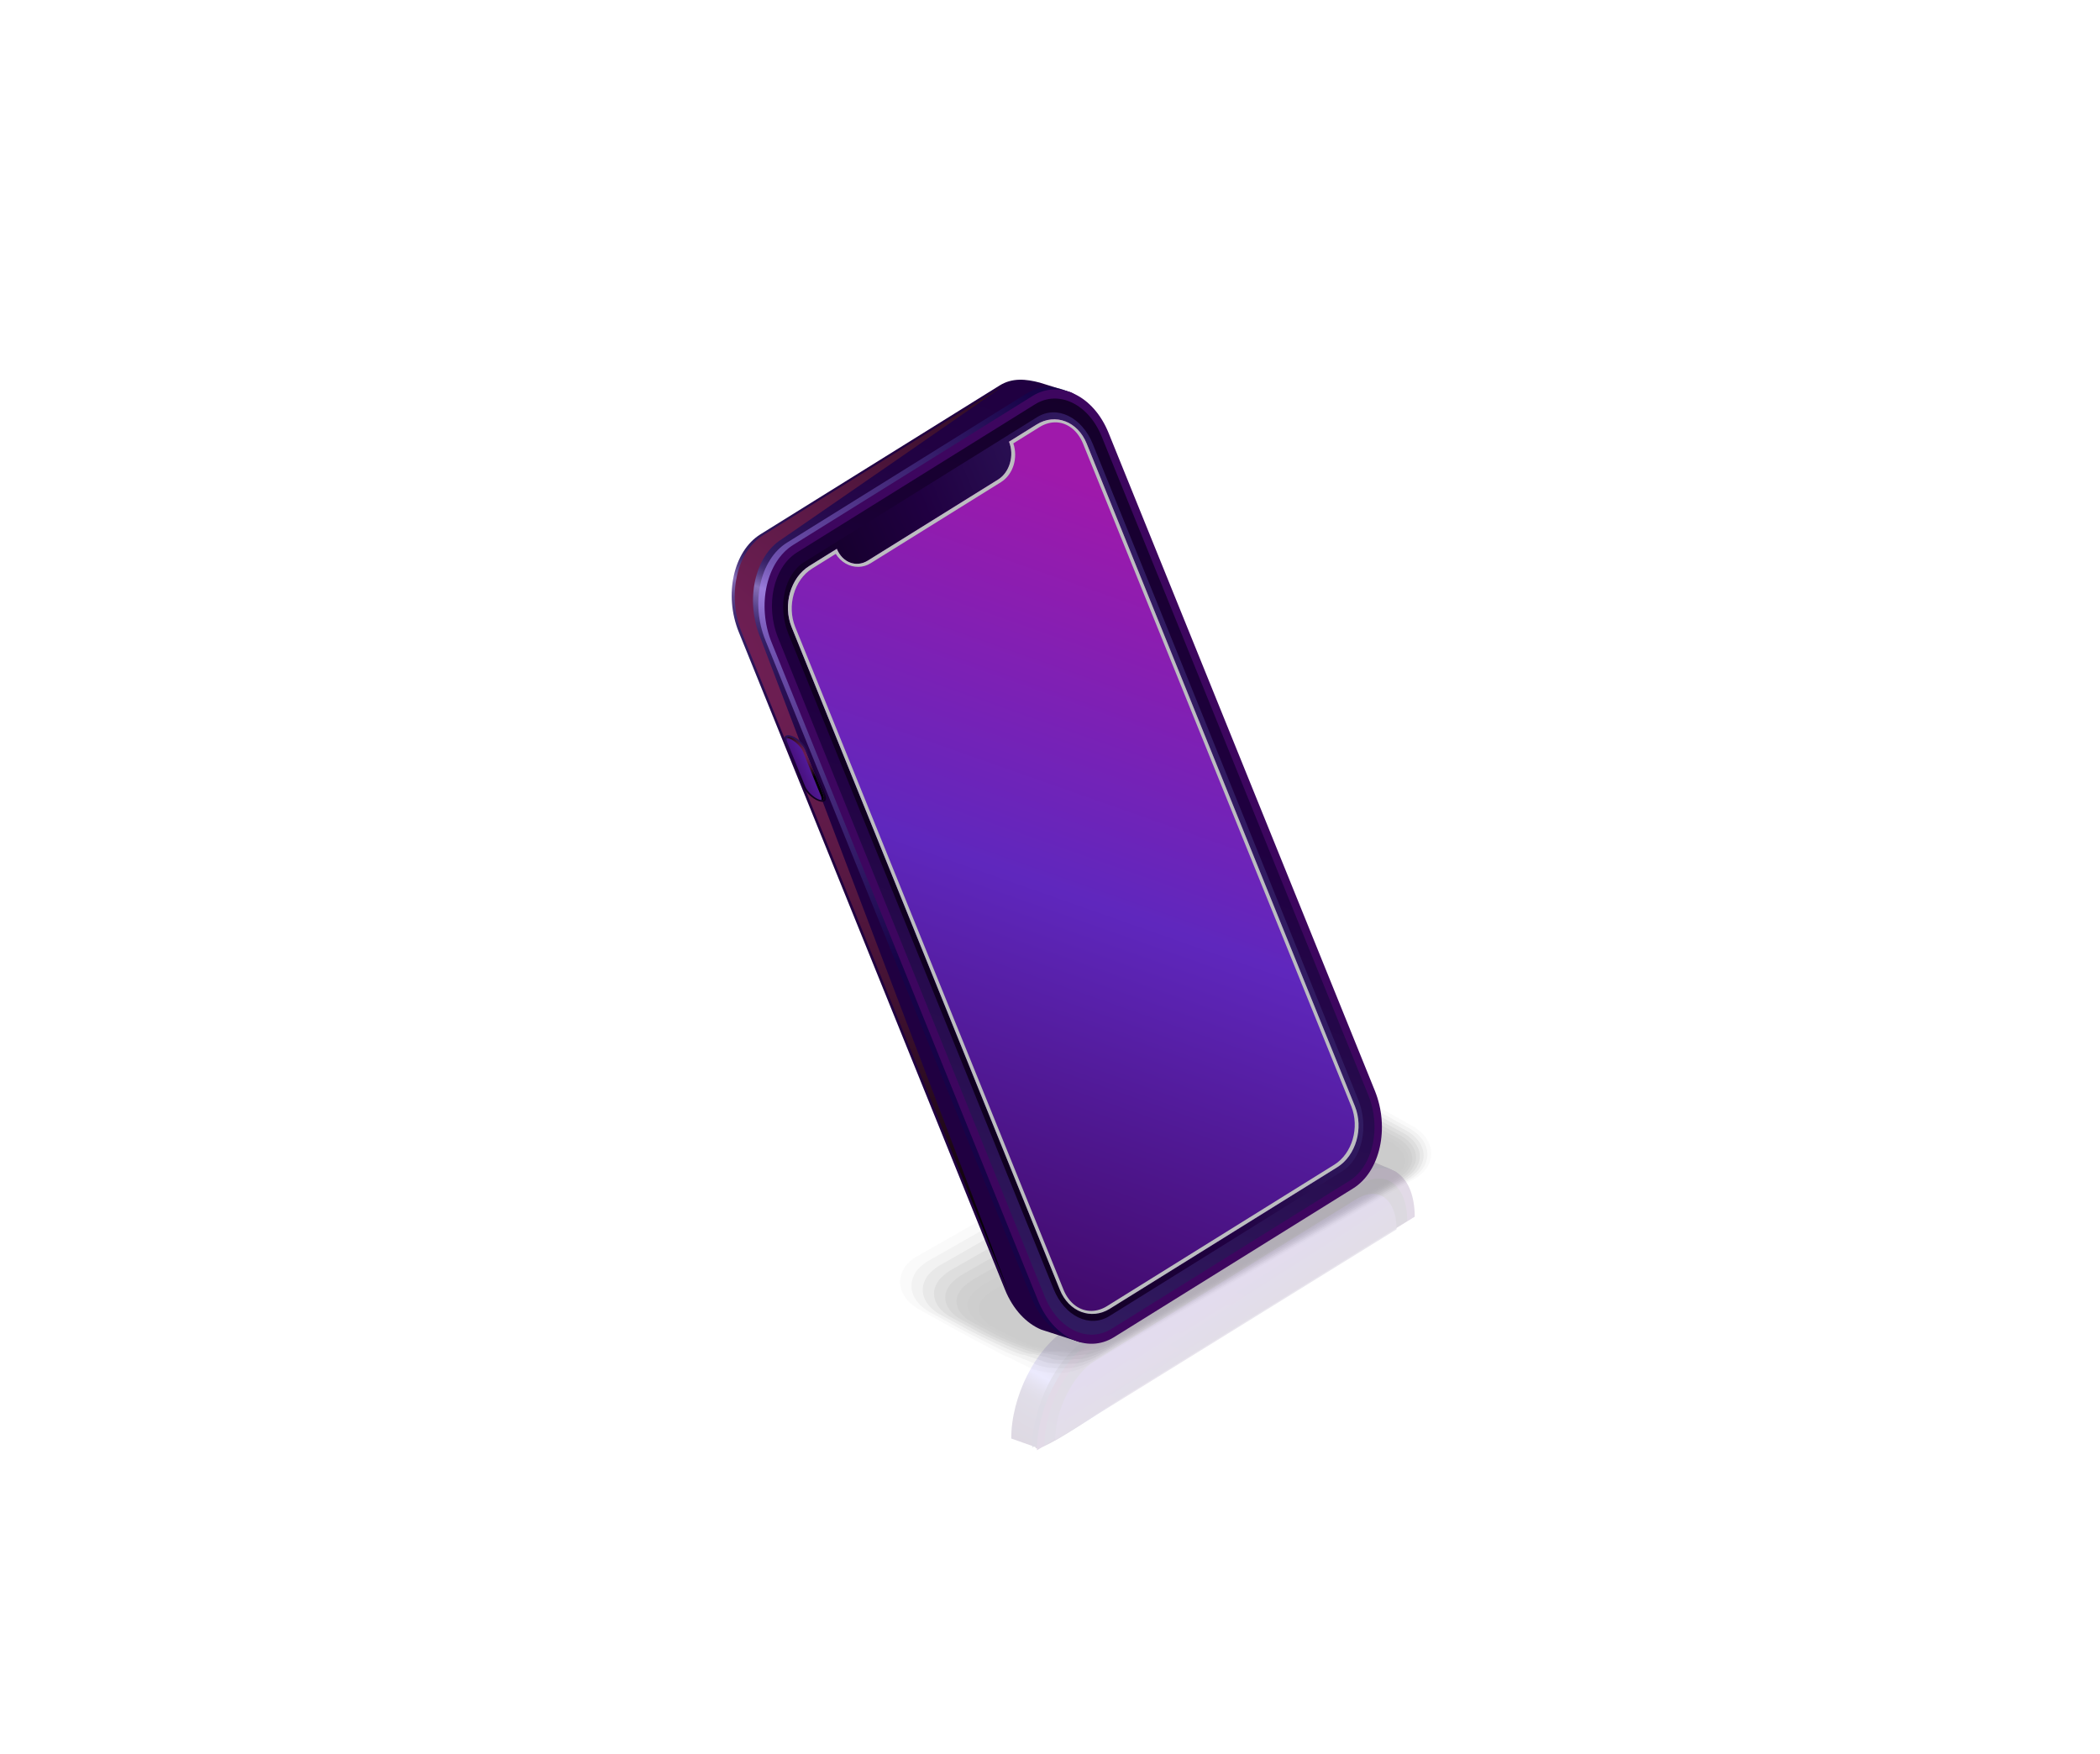 <?xml version="1.0" encoding="utf-8"?>
<!-- Generator: Adobe Illustrator 17.0.0, SVG Export Plug-In . SVG Version: 6.00 Build 0)  -->
<!DOCTYPE svg PUBLIC "-//W3C//DTD SVG 1.1//EN" "http://www.w3.org/Graphics/SVG/1.1/DTD/svg11.dtd">
<svg version="1.1" id="Layer_1" xmlns="http://www.w3.org/2000/svg" xmlns:xlink="http://www.w3.org/1999/xlink" x="0px" y="0px"
	 width="540px" height="451px" viewBox="0 0 540 451" style="enable-background:new 0 0 540 451;" xml:space="preserve">
<g>
	<g>
		<g style="opacity:0.2;">
			<path style="opacity:0;" d="M270.682,354.226c2.73,0,5.21-0.6,7.168-1.729l43.53-24.772l43.53-24.772
				c2.613-1.51,4.113-3.898,4.113-6.551c0-2.91-1.806-5.621-4.955-7.438l-28.486-16.029c-2.471-1.424-5.563-2.211-8.705-2.211
				c-2.73,0-5.209,0.596-7.169,1.727l-43.528,24.772l-43.528,24.771c-2.614,1.51-4.114,3.898-4.114,6.553
				c0,2.908,1.807,5.621,4.952,7.436l28.491,16.029C264.449,353.439,267.539,354.226,270.682,354.226z"/>
			<path style="opacity:0.091;" d="M363.297,289.577l-7.726-4.309c-0.315-0.182-14.812-8.091-15.085-7.934l-4.98-2.44
				c-2.246-1.294-5.548-1.726-8.405-1.726c-2.482,0-5.139,0.774-6.92,1.802l-34.854,19.853l-7.432,4.234l-42.286,24.087
				c-1.365,0.788-2.631,2.003-3.285,3.2c-0.519,0.948-0.835,1.97-0.865,3.05c-0.084,2.795,1.638,5.446,4.73,7.229l7.727,4.309
				c0.314,0.182,14.81,8.089,15.082,7.932l4.986,2.442c2.244,1.298,5.545,1.73,8.402,1.73c2.482,0,5.139-0.778,6.919-1.804
				l34.853-19.853l7.435-4.235l42.288-24.088c1.364-0.788,2.629-2.003,3.284-3.199c0.519-0.949,0.836-1.97,0.866-3.05
				C368.114,294.012,366.393,291.363,363.297,289.577z"/>
			<path style="opacity:0.182;" d="M362.526,290.19l-7.517-4.154c-0.629-0.363-14.201-7.504-14.746-7.189l-4.832-1.994
				c-2.021-1.165-5.534-1.241-8.105-1.241c-2.234,0-5.068,0.953-6.672,1.878l-33.83,19.289l-7.213,4.113l-41.043,23.402
				c-1.229,0.71-2.629,1.98-3.242,3.045c-0.525,0.912-0.883,1.873-0.945,2.904c-0.161,2.681,1.469,5.27,4.507,7.023l7.519,4.154
				c0.629,0.364,14.198,7.502,14.743,7.187l4.837,1.996c2.02,1.168,5.531,1.245,8.102,1.245c2.234,0,5.069-0.956,6.671-1.88
				l33.829-19.289l7.216-4.114l41.045-23.403c1.228-0.709,2.628-1.98,3.24-3.043c0.525-0.912,0.884-1.873,0.946-2.904
				C367.197,294.532,365.567,291.945,362.526,290.19z"/>
			<path style="opacity:0.273;" d="M361.755,290.803l-7.309-3.999c-0.944-0.545-13.589-6.916-14.408-6.444l-4.684-1.548
				c-1.797-1.035-5.52-0.757-7.805-0.757c-1.986,0-4.998,1.131-6.423,1.954l-32.806,18.725l-6.995,3.992l-39.801,22.718
				c-1.092,0.631-2.632,1.956-3.198,2.889c-0.532,0.877-0.933,1.775-1.025,2.757c-0.243,2.568,1.301,5.095,4.285,6.817l7.311,3.999
				c0.943,0.545,13.587,6.914,14.405,6.443l4.689,1.549c1.796,1.038,5.517,0.76,7.802,0.76c1.986,0,4.998-1.134,6.422-1.955
				l32.805-18.724l6.997-3.994l39.802-22.718c1.091-0.631,2.631-1.955,3.196-2.888c0.532-0.877,0.934-1.776,1.026-2.757
				C366.285,295.051,364.742,292.526,361.755,290.803z"/>
			<path style="opacity:0.364;" d="M360.983,291.416l-7.101-3.845c-1.259-0.727-12.978-6.328-14.069-5.699l-4.535-1.102
				c-1.572-0.906-5.506-0.272-7.505-0.272c-1.738,0-4.927,1.31-6.174,2.03l-31.782,18.161l-6.776,3.872l-38.558,22.033
				c-0.956,0.552-2.64,1.929-3.154,2.734c-0.54,0.844-0.982,1.678-1.105,2.61c-0.324,2.456,1.132,4.919,4.063,6.611l7.103,3.844
				c1.258,0.727,12.975,6.327,14.066,5.698l4.54,1.103c1.571,0.909,5.503,0.275,7.502,0.275c1.738,0,4.928-1.312,6.174-2.031
				l31.781-18.16l6.778-3.873l38.559-22.034c0.955-0.552,2.638-1.928,3.153-2.732c0.54-0.844,0.983-1.678,1.107-2.611
				C365.373,295.571,363.917,293.108,360.983,291.416z"/>
			<path style="opacity:0.455;" d="M360.212,292.029l-6.892-3.69c-1.573-0.908-12.366-5.741-13.73-4.954l-4.387-0.656
				c-1.348-0.777-5.491,0.213-7.206,0.213c-1.489,0-4.857,1.489-5.926,2.105l-30.758,17.597l-6.557,3.751l-37.316,21.348
				c-0.819,0.473-2.652,1.9-3.111,2.578c-0.548,0.812-1.032,1.581-1.186,2.464c-0.407,2.343,0.964,4.744,3.84,6.405l6.894,3.689
				c1.572,0.909,12.364,5.74,13.727,4.953l4.392,0.657c1.347,0.779,5.489-0.21,7.203-0.21c1.489,0,4.857-1.491,5.925-2.106
				l30.757-17.596l6.559-3.753l37.317-21.349c0.819-0.473,2.651-1.899,3.109-2.577c0.549-0.812,1.033-1.581,1.187-2.464
				C364.462,296.09,363.092,293.69,360.212,292.029z"/>
			<path style="opacity:0.545;" d="M359.441,292.642l-6.684-3.535c-1.888-1.09-11.755-5.153-13.391-4.209l-4.239-0.21
				c-1.123-0.647-5.477,0.698-6.906,0.698c-1.241,0-4.786,1.667-5.677,2.181l-29.734,17.033l-6.338,3.631l-36.073,20.664
				c-0.683,0.394-2.67,1.867-3.067,2.422c-0.558,0.781-1.082,1.484-1.266,2.317c-0.49,2.23,0.795,4.569,3.618,6.199l6.686,3.534
				c1.887,1.091,11.752,5.153,13.388,4.209l4.244,0.21c1.122,0.649,5.475-0.695,6.903-0.695c1.241,0,4.787-1.669,5.677-2.182
				l29.733-17.032l6.34-3.632l36.074-20.664c0.682-0.394,2.669-1.866,3.065-2.421c0.559-0.781,1.083-1.484,1.267-2.318
				C363.551,296.61,362.266,294.272,359.441,292.642z"/>
			<path style="opacity:0.636;" d="M358.669,293.255l-6.476-3.38c-2.202-1.271-11.143-4.565-13.052-3.464l-4.091,0.236
				c-0.898-0.518-5.463,1.182-6.606,1.182c-0.993,0-4.716,1.846-5.429,2.257l-28.71,16.469l-6.119,3.51l-34.831,19.979
				c-0.546,0.315-2.694,1.832-3.023,2.267c-0.569,0.752-1.133,1.386-1.346,2.171c-0.575,2.117,0.626,4.393,3.395,5.992l6.478,3.378
				c2.201,1.273,11.141,4.566,13.049,3.464l4.095-0.236c0.898,0.519,5.461-1.18,6.603-1.18c0.993,0,4.716-1.847,5.428-2.258
				l28.709-16.468l6.121-3.511l34.831-19.979c0.546-0.315,2.692-1.831,3.022-2.266c0.569-0.753,1.134-1.387,1.347-2.171
				C362.642,297.13,361.441,294.854,358.669,293.255z"/>
			<path style="opacity:0.727;" d="M357.898,293.868l-6.267-3.225c-2.517-1.453-10.532-3.978-12.714-2.719l-3.942,0.682
				c-0.674-0.388-5.449,1.667-6.306,1.667c-0.745,0-4.646,2.024-5.18,2.333l-27.687,15.904l-5.901,3.39l-33.588,19.295
				c-0.41,0.237-2.79,1.748-2.979,2.111c-0.711,0.599-1.184,1.289-1.426,2.024c-0.66,2.003,0.458,4.218,3.173,5.786l6.269,3.223
				c2.516,1.455,10.529,3.978,12.71,2.72l3.947-0.682c0.673,0.389,5.447-1.665,6.304-1.665c0.745,0,4.645-2.025,5.179-2.333
				l27.685-15.904l5.903-3.391l33.589-19.295c0.409-0.236,2.789-1.747,2.978-2.11c0.712-0.599,1.185-1.289,1.427-2.024
				C361.733,297.65,360.616,295.436,357.898,293.868z"/>
			<path style="opacity:0.818;" d="M357.127,294.481l-6.059-3.07c-2.832-1.635-9.92-3.39-12.375-1.974l-3.794,1.128
				c-0.449-0.259-5.435,2.152-6.006,2.152c-0.496,0-4.575,2.203-4.932,2.409l-26.663,15.34l-5.682,3.269l-32.346,18.61
				c-0.273,0.158-2.81,1.714-2.936,1.956c-0.736,0.55-1.235,1.191-1.506,1.877c-0.746,1.89,0.289,4.042,2.951,5.58l6.061,3.068
				c2.83,1.636,9.917,3.391,12.371,1.975l3.798-1.129c0.449,0.26,5.432-2.15,6.004-2.15c0.496,0,4.575-2.204,4.931-2.409
				l26.661-15.339l5.684-3.27l32.346-18.61c0.273-0.158,2.808-1.713,2.934-1.955c0.736-0.551,1.236-1.192,1.507-1.878
				C360.825,298.17,359.791,296.018,357.127,294.481z"/>
			<path style="opacity:0.909;" d="M356.355,295.094l-5.851-2.915c-3.146-1.816-9.309-2.802-12.036-1.229l-3.646,1.574
				c-0.225-0.129-5.42,2.637-5.706,2.637c-0.248,0-4.505,2.382-4.683,2.484l-25.639,14.776l-5.463,3.148l-31.103,17.925
				c-0.137,0.079-2.829,1.679-2.892,1.8c-0.76,0.502-1.287,1.094-1.586,1.731c-0.834,1.775,0.12,3.867,2.728,5.374l5.853,2.913
				c3.145,1.818,9.306,2.804,12.032,1.231l3.65-1.575c0.224,0.13,5.418-2.635,5.704-2.635c0.248,0,4.504-2.382,4.682-2.484
				l25.637-14.775l5.465-3.149l31.103-17.925c0.136-0.079,2.827-1.678,2.89-1.799c0.761-0.502,1.288-1.094,1.588-1.731
				C359.919,298.691,358.965,296.6,356.355,295.094z"/>
			<path d="M280.516,346.285l37.953-21.913l37.953-21.913c3-1.732,2.625-4.754-0.838-6.752l-5.643-2.76
				c-3.461-1.998-8.697-2.215-11.697-0.484l-37.953,21.913l-37.953,21.913c-2.997,1.73-2.621,4.752,0.84,6.752l5.645,2.758
				C272.281,347.798,277.517,348.015,280.516,346.285z"/>
		</g>
		<g style="opacity:0.15;">
			
				<linearGradient id="SVGID_1_" gradientUnits="userSpaceOnUse" x1="6499.894" y1="324.953" x2="6535.267" y2="386.221" gradientTransform="matrix(-0.989 0.026 0.005 1.011 6735.873 -164.092)">
				<stop  offset="0.056" style="stop-color:#200041"/>
				<stop  offset="0.181" style="stop-color:#210243"/>
				<stop  offset="0.243" style="stop-color:#25084B"/>
				<stop  offset="0.291" style="stop-color:#2C1358"/>
				<stop  offset="0.313" style="stop-color:#311B61"/>
				<stop  offset="0.346" style="stop-color:#331E65"/>
				<stop  offset="0.382" style="stop-color:#3A2573"/>
				<stop  offset="0.419" style="stop-color:#453288"/>
				<stop  offset="0.457" style="stop-color:#5545A7"/>
				<stop  offset="0.496" style="stop-color:#695CCE"/>
				<stop  offset="0.53" style="stop-color:#7E74F7"/>
				<stop  offset="0.542" style="stop-color:#6F63DA"/>
				<stop  offset="0.561" style="stop-color:#5949AF"/>
				<stop  offset="0.579" style="stop-color:#48358D"/>
				<stop  offset="0.597" style="stop-color:#3B2775"/>
				<stop  offset="0.613" style="stop-color:#341E66"/>
				<stop  offset="0.626" style="stop-color:#311B61"/>
				<stop  offset="0.672" style="stop-color:#2A1155"/>
				<stop  offset="0.749" style="stop-color:#230446"/>
				<stop  offset="0.813" style="stop-color:#200041"/>
				<stop  offset="1" style="stop-color:#200041"/>
			</linearGradient>
			<path style="fill:url(#SVGID_1_);" d="M357.173,309.83c-0.026-5.408,4.316-6.717,1.674-8.592c-0.1-0.07-6.186-2.732-6.3-2.775
				c-2.843-1.037-5.877-1.453-9.55,0.82l-68.96,42.641c-7.78,4.813-14.045,17.332-13.995,27.967l6.208,2.199
				C266.278,377.738,357.173,309.83,357.173,309.83z"/>
			
				<radialGradient id="SVGID_2_" cx="6541.953" cy="307.876" r="26.166" gradientTransform="matrix(-0.989 0.026 0.005 1.011 6735.873 -164.092)" gradientUnits="userSpaceOnUse">
				<stop  offset="0" style="stop-color:#AF8AFC"/>
				<stop  offset="1" style="stop-color:#10054D"/>
			</radialGradient>
			<path style="opacity:0.6;fill:url(#SVGID_2_);" d="M362.559,312.199c-0.053-10.633-6.398-15.358-14.177-10.545l-68.96,42.643
				c-7.781,4.809-14.047,17.33-13.995,27.963L362.559,312.199z"/>
			
				<linearGradient id="SVGID_3_" gradientUnits="userSpaceOnUse" x1="6533.136" y1="338.727" x2="6347.708" y2="280.68" gradientTransform="matrix(-0.989 0.026 0.005 1.011 6735.873 -164.092)">
				<stop  offset="0.187" style="stop-color:#3D065F"/>
				<stop  offset="0.934" style="stop-color:#3D065F"/>
			</linearGradient>
			<path style="fill:url(#SVGID_3_);" d="M363.791,312.849c-0.05-10.635-6.398-15.359-14.178-10.549l-68.961,42.643
				c-7.781,4.809-14.042,17.33-13.994,27.965L363.791,312.849z"/>
			
				<linearGradient id="SVGID_4_" gradientUnits="userSpaceOnUse" x1="6515.117" y1="375.076" x2="6464.662" y2="268.462" gradientTransform="matrix(-0.989 0.026 0.005 1.011 6735.873 -164.092)">
				<stop  offset="0" style="stop-color:#311B61"/>
				<stop  offset="0.203" style="stop-color:#290F52"/>
				<stop  offset="0.495" style="stop-color:#200041"/>
				<stop  offset="1" style="stop-color:#0F001F"/>
			</linearGradient>
			<path style="fill:url(#SVGID_4_);" d="M361.87,313.92c-0.044-9.324-5.608-13.463-12.427-9.244l-68.598,42.414
				c-6.816,4.217-12.309,15.191-12.266,24.518L361.87,313.92z"/>
			
				<linearGradient id="SVGID_5_" gradientUnits="userSpaceOnUse" x1="6499.264" y1="324.56" x2="6492.3" y2="336.295" gradientTransform="matrix(-0.989 0.026 0.005 1.011 6735.873 -164.092)">
				<stop  offset="0.121" style="stop-color:#4916A1"/>
				<stop  offset="0.669" style="stop-color:#452377"/>
				<stop  offset="1" style="stop-color:#432962"/>
			</linearGradient>
			<path style="opacity:0.8;fill:url(#SVGID_5_);" d="M359.127,316.095c-0.035-7.805-4.694-11.27-10.4-7.74l-67.133,41.51
				c-5.708,3.529-10.305,12.717-10.27,20.521L359.127,316.095z"/>
		</g>
		<g>
			
				<linearGradient id="SVGID_6_" gradientUnits="userSpaceOnUse" x1="5910.013" y1="-43.803" x2="6001.359" y2="114.413" gradientTransform="matrix(-1.092 0.023 0.368 0.908 6769.102 9.112)">
				<stop  offset="0.056" style="stop-color:#200041"/>
				<stop  offset="0.258" style="stop-color:#210243"/>
				<stop  offset="0.357" style="stop-color:#25084B"/>
				<stop  offset="0.434" style="stop-color:#2C1358"/>
				<stop  offset="0.47" style="stop-color:#311B61"/>
				<stop  offset="0.482" style="stop-color:#351F65"/>
				<stop  offset="0.495" style="stop-color:#422C73"/>
				<stop  offset="0.509" style="stop-color:#584188"/>
				<stop  offset="0.523" style="stop-color:#765FA7"/>
				<stop  offset="0.53" style="stop-color:#8770B8"/>
				<stop  offset="0.537" style="stop-color:#7E67AE"/>
				<stop  offset="0.562" style="stop-color:#5C468D"/>
				<stop  offset="0.586" style="stop-color:#442E75"/>
				<stop  offset="0.608" style="stop-color:#362066"/>
				<stop  offset="0.626" style="stop-color:#311B61"/>
				<stop  offset="0.672" style="stop-color:#2A1155"/>
				<stop  offset="0.749" style="stop-color:#230446"/>
				<stop  offset="0.813" style="stop-color:#200041"/>
				<stop  offset="1" style="stop-color:#200041"/>
			</linearGradient>
			<path style="fill:url(#SVGID_6_);" d="M278.009,341.121l61.51-38.271c6.939-4.316,9.429-15.561,5.561-25.113l-68.47-169.139
				c-1.967-4.858,2.398-6.032-1.215-7.719c-0.137-0.063-7.871-2.456-8.012-2.492c-3.535-0.933-7.064-1.307-10.336,0.731
				l-61.513,38.271c-6.938,4.317-9.427,15.562-5.563,25.116l68.473,169.137c2.056,5.076,5.491,8.652,9.3,10.24
				c0.224,0.094,9.599,3.121,9.83,3.176C280.67,345.771,274.977,343.009,278.009,341.121z"/>
			
				<radialGradient id="SVGID_7_" cx="6051.974" cy="20.477" r="171.423" gradientTransform="matrix(-1.092 0.023 0.368 0.908 6769.102 9.112)" gradientUnits="userSpaceOnUse">
				<stop  offset="0" style="stop-color:#711F56"/>
				<stop  offset="0.161" style="stop-color:#6C1E52"/>
				<stop  offset="0.363" style="stop-color:#5C1946"/>
				<stop  offset="0.585" style="stop-color:#431233"/>
				<stop  offset="0.821" style="stop-color:#200918"/>
				<stop  offset="1" style="stop-color:#000000"/>
			</radialGradient>
			<path style="fill:url(#SVGID_7_);" d="M196.319,137.57l61.508-38.272c3.277-2.038-56.814,39.354-56.814,39.354
				c-6.939,4.316-9.428,15.561-5.563,25.113c0,0,65.83,173.133,63.777,168.057l-68.471-169.139
				C186.887,153.132,189.381,141.886,196.319,137.57z"/>
			
				<radialGradient id="SVGID_8_" cx="6023.295" cy="8.23" r="100.993" gradientTransform="matrix(-1.092 0.023 0.368 0.908 6769.102 9.112)" gradientUnits="userSpaceOnUse">
				<stop  offset="0" style="stop-color:#AF8AFC"/>
				<stop  offset="1" style="stop-color:#10054D"/>
			</radialGradient>
			<path style="opacity:0.6;fill:url(#SVGID_8_);" d="M284.855,343.252l61.507-38.272c6.939-4.318,9.43-15.56,5.563-25.111
				l-68.472-169.142c-3.867-9.551-12.627-13.795-19.565-9.479l-61.51,38.271c-6.941,4.32-9.43,15.561-5.561,25.117l68.472,169.137
				C269.155,343.326,277.914,347.57,284.855,343.252z"/>
			
				<linearGradient id="SVGID_9_" gradientUnits="userSpaceOnUse" x1="6031.431" y1="102.102" x2="5752.256" y2="14.708" gradientTransform="matrix(-1.092 0.023 0.368 0.908 6769.102 9.112)">
				<stop  offset="0.187" style="stop-color:#3D065F"/>
				<stop  offset="0.934" style="stop-color:#3D065F"/>
			</linearGradient>
			<path style="fill:url(#SVGID_9_);" d="M286.459,343.834l61.511-38.272c6.936-4.318,9.425-15.56,5.56-25.113L285.058,111.31
				c-3.864-9.553-12.626-13.797-19.565-9.479l-61.51,38.272c-6.937,4.318-9.427,15.561-5.561,25.113l68.472,169.139
				C270.76,343.906,279.522,348.152,286.459,343.834z"/>
			
				<linearGradient id="SVGID_10_" gradientUnits="userSpaceOnUse" x1="6035.072" y1="210.152" x2="5893.295" y2="-89.426" gradientTransform="matrix(-1.092 0.023 0.368 0.908 6769.102 9.112)">
				<stop  offset="0" style="stop-color:#311B61"/>
				<stop  offset="0.203" style="stop-color:#290F52"/>
				<stop  offset="0.495" style="stop-color:#200041"/>
				<stop  offset="1" style="stop-color:#0F001F"/>
			</linearGradient>
			<path style="fill:url(#SVGID_10_);" d="M351.859,281.619l-68.556-169.348c-3.389-8.373-11.068-12.092-17.149-8.31l-61.185,38.07
				c-6.084,3.783-8.264,13.641-4.876,22.016l68.556,169.346c3.391,8.375,11.068,12.094,17.152,8.311l61.182-38.068
				C353.065,299.851,355.246,289.992,351.859,281.619z"/>
			
				<linearGradient id="SVGID_11_" gradientUnits="userSpaceOnUse" x1="5931.153" y1="84.648" x2="6020.199" y2="84.648" gradientTransform="matrix(-1.092 0.023 0.368 0.908 6769.102 9.112)">
				<stop  offset="0" style="stop-color:#311B61"/>
				<stop  offset="0.203" style="stop-color:#290F52"/>
				<stop  offset="0.495" style="stop-color:#200041"/>
				<stop  offset="1" style="stop-color:#0F001F"/>
			</linearGradient>
			<path style="fill:url(#SVGID_11_);" d="M349.237,282.714l-68.206-168.49c-2.839-7.011-9.265-10.125-14.357-6.957l-59.879,37.258
				c-5.091,3.168-6.918,11.418-4.077,18.428l68.205,168.49c2.84,7.01,9.266,10.121,14.358,6.953l59.877-37.258
				C350.246,297.974,352.074,289.722,349.237,282.714z"/>
			
				<linearGradient id="SVGID_12_" gradientUnits="userSpaceOnUse" x1="5921.095" y1="-19.426" x2="6056.562" y2="238.884" gradientTransform="matrix(-1.092 0.023 0.368 0.908 6769.102 9.112)">
				<stop  offset="0.01" style="stop-color:#9F19AB"/>
				<stop  offset="0.429" style="stop-color:#5F27BD"/>
				<stop  offset="0.904" style="stop-color:#3D065F"/>
			</linearGradient>
			<path style="fill:url(#SVGID_12_);" d="M215.184,141.121c1.428,3.525,4.993,4.878,7.967,3.029l33.506-20.848
				c2.975-1.85,4.228-6.207,2.801-9.73l7.111-4.424c4.798-2.984,10.553-0.795,12.853,4.889l68.975,170.387
				c2.303,5.685,0.277,12.715-4.52,15.699l-58.494,36.395c-4.797,2.986-10.551,0.797-12.852-4.891l-68.977-170.383
				c-2.301-5.684-0.277-12.715,4.521-15.699L215.184,141.121z"/>
			
				<linearGradient id="SVGID_13_" gradientUnits="userSpaceOnUse" x1="2520.069" y1="2487.317" x2="2535.997" y2="2487.317" gradientTransform="matrix(1.077 1.299 1.129 0.434 -5323.795 -4167.326)">
				<stop  offset="0" style="stop-color:#311B61"/>
				<stop  offset="0.203" style="stop-color:#290F52"/>
				<stop  offset="0.495" style="stop-color:#200041"/>
				<stop  offset="1" style="stop-color:#0F001F"/>
			</linearGradient>
			<path style="fill:url(#SVGID_13_);" d="M212.218,204.394l-4.623-11.418c-0.592-1.461-2.345-3.133-3.919-3.736l0,0
				c-1.573-0.605-2.368,0.088-1.776,1.547l4.623,11.42c0.59,1.459,2.345,3.133,3.917,3.738l0,0
				C212.011,206.55,212.806,205.855,212.218,204.394z"/>
			
				<linearGradient id="SVGID_14_" gradientUnits="userSpaceOnUse" x1="6033.09" y1="55.687" x2="6022.105" y2="55.214" gradientTransform="matrix(-1.092 0.023 0.368 0.908 6769.102 9.112)">
				<stop  offset="0" style="stop-color:#3D065F"/>
				<stop  offset="1" style="stop-color:#5F27BD"/>
			</linearGradient>
			<path style="fill:url(#SVGID_14_);" d="M211.309,205.732c0.68-0.014,0.636-0.723,0.392-1.326l-4.623-11.418
				c-0.525-1.299-2.134-2.842-3.51-3.373c-0.292-0.111-0.555-0.168-0.761-0.166c-0.678,0.014-0.636,0.725-0.39,1.326l4.619,11.42
				c0.525,1.299,2.132,2.842,3.51,3.373C210.84,205.681,211.105,205.738,211.309,205.732z"/>
			
				<radialGradient id="SVGID_15_" cx="6027.565" cy="51" r="6.451" gradientTransform="matrix(-1.092 0.023 0.368 0.908 6769.102 9.112)" gradientUnits="userSpaceOnUse">
				<stop  offset="0" style="stop-color:#711F56"/>
				<stop  offset="0.161" style="stop-color:#6C1E52"/>
				<stop  offset="0.363" style="stop-color:#5C1946"/>
				<stop  offset="0.585" style="stop-color:#431233"/>
				<stop  offset="0.821" style="stop-color:#200918"/>
				<stop  offset="1" style="stop-color:#000000"/>
			</radialGradient>
			<path style="fill:url(#SVGID_15_);" d="M211.115,204.711l-4.623-11.416c-0.526-1.299-2.132-2.844-3.51-3.371
				c-0.258-0.1-0.486-0.148-0.678-0.158c0.072-0.184,0.223-0.311,0.502-0.316c0.206-0.002,0.469,0.055,0.761,0.166
				c1.376,0.529,2.984,2.074,3.51,3.373l4.623,11.418c0.244,0.604,0.288,1.313-0.392,1.326c-0.026,0.002-0.059-0.006-0.082-0.01
				C211.33,205.459,211.26,205.07,211.115,204.711z"/>
			<path style="fill:#BCBEC0;" d="M203.555,161.244l68.977,170.383c2.301,5.688,8.055,7.877,12.852,4.891l58.494-36.395
				c4.797-2.984,6.822-10.014,4.52-15.699l-68.975-170.387c-2.301-5.684-8.056-7.873-12.853-4.889l-7.111,4.424
				c1.428,3.523,0.174,7.879-2.799,9.73l-33.508,20.848c-2.974,1.849-6.539,0.495-7.967-3.029l-7.108,4.424
				C203.278,148.529,201.254,155.56,203.555,161.244z M204.492,161.226c-2.197-5.43-0.258-12.165,4.324-15.018l6.086-3.783
				c1.324,2.11,3.512,3.382,5.873,3.332c1.103-0.023,2.15-0.338,3.116-0.94l33.51-20.849c3.101-1.931,4.438-6.228,3.165-9.958
				l6.742-4.193c1.24-0.771,2.594-1.193,3.917-1.221c3.089-0.063,5.87,2.028,7.261,5.463l68.973,170.383
				c2.199,5.43,0.258,12.164-4.325,15.016l-58.49,36.395c-1.239,0.77-2.593,1.189-3.917,1.219l0,0
				c-1.464,0.029-2.889-0.418-4.117-1.297c-1.342-0.959-2.429-2.4-3.142-4.164L204.492,161.226z"/>
		</g>
	</g>
</g>
</svg>
